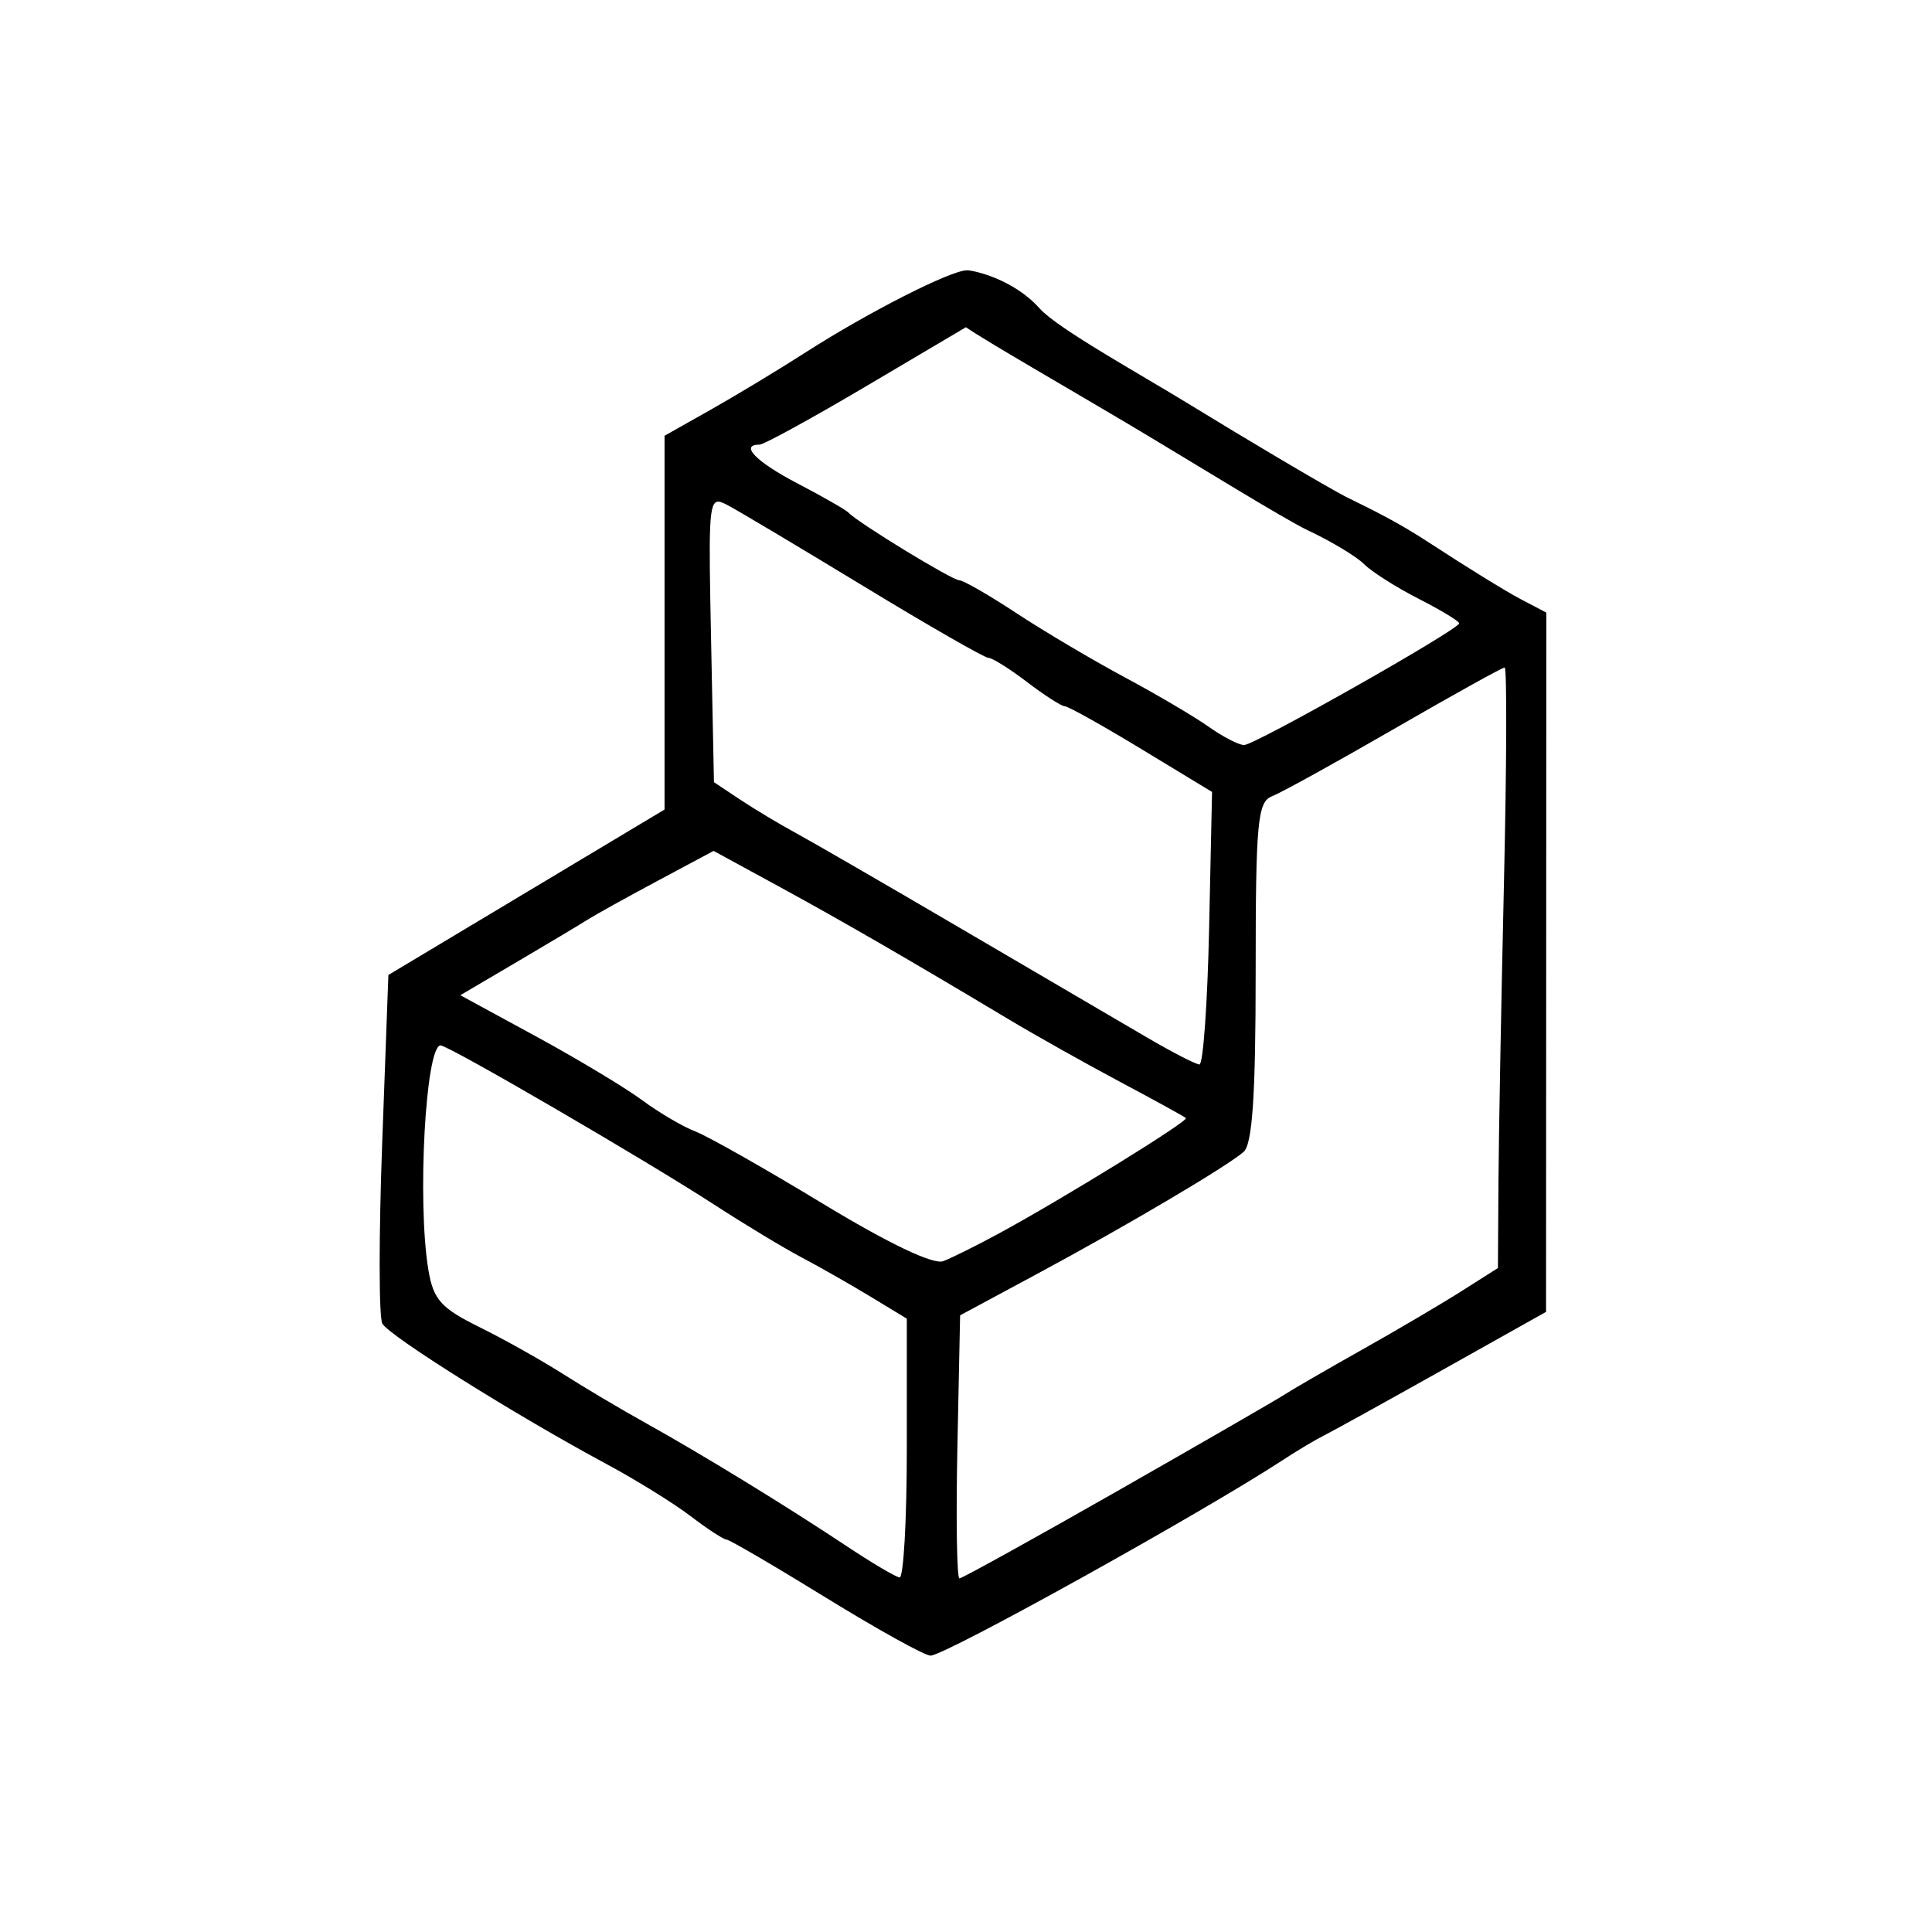 <?xml version="1.0" encoding="UTF-8" standalone="no"?>
<!-- Created with Inkscape (http://www.inkscape.org/) -->

<svg
   width="800"
   height="800"
   viewBox="0 0 211.667 211.667"
   version="1.1"
   fill="currentColor"
   id="svg19685"
   xmlns="http://www.w3.org/2000/svg"
   xmlns:svg="http://www.w3.org/2000/svg">
  <defs
     id="defs19682" />
  <path
     id="path2119"
     d="m 105.947,29.614 c -1.771,-0.012 -10.824,4.59 -17.664,8.98 -2.965,1.903 -7.66,4.739 -10.434,6.303 l -5.043,2.843 v 20.476 20.476 l -15.128,9.063 -15.128,9.063 -0.68,18.456 c -0.373,10.151 -0.366,19.031 0.016,19.734 0.733,1.346 14.658,10.072 24.553,15.385 3.211,1.725 7.36,4.295 9.219,5.71 1.859,1.416 3.631,2.573 3.94,2.573 0.309,0 5.215,2.866 10.903,6.37 v 0 c 5.688,3.503 10.84,6.359 11.452,6.343 1.654,-0.042 29.872,-15.713 38.64,-21.459 1.549,-1.015 3.549,-2.209 4.446,-2.654 0.896,-0.445 6.74,-3.675 12.986,-7.179 l 11.357,-6.37 0.016,-38.304 0.016,-38.306 -2.866,-1.505 c -1.575,-0.829 -5.994,-3.555 -9.82,-6.059 -3.826,-2.504 -6.283,-3.636 -9.343,-5.159 -2.56,-1.349 -11.217,-6.495 -16.738,-9.888 -5.636,-3.464 -14.666,-8.441 -16.724,-10.685 -2.852,-3.232 -7.23,-4.205 -7.979,-4.209 z m -0.12,6.235 c 1.988,1.402 11.749,7.018 17.632,10.514 6.599,3.921 17.261,10.532 19.816,11.733 2.555,1.201 5.331,2.87 6.171,3.71 0.84,0.84 3.527,2.545 5.972,3.792 2.445,1.247 4.446,2.459 4.446,2.691 0,0.667 -22.385,13.335 -23.563,13.335 -0.582,0 -2.326,-0.899 -3.875,-1.999 -1.55,-1.099 -5.684,-3.535 -9.188,-5.412 -3.503,-1.877 -8.84,-5.036 -11.858,-7.023 -3.019,-1.987 -5.843,-3.614 -6.277,-3.614 -0.775,0 -11.083,-6.29 -12.122,-7.396 -0.292,-0.311 -2.8,-1.75 -5.574,-3.197 -4.567,-2.383 -6.418,-4.269 -4.191,-4.269 0.469,0 5.748,-2.894 11.732,-6.432 z M 78.74,54.961 c 0.258,0.02 0.578,0.175 0.968,0.38 1.168,0.612 7.903,4.628 14.969,8.922 7.066,4.294 13.188,7.807 13.606,7.807 0.418,0 2.326,1.194 4.24,2.654 1.914,1.46 3.777,2.654 4.139,2.654 0.362,0 4.14,2.113 8.394,4.694 l 7.734,4.692 -0.321,14.948 c -0.177,8.221 -0.655,14.931 -1.062,14.911 -0.407,-0.02 -2.962,-1.333 -5.677,-2.919 -2.715,-1.587 -11.792,-6.902 -20.171,-11.813 C 97.18,96.979 88.892,92.184 87.14,91.235 85.388,90.285 82.664,88.65 81.087,87.602 L 78.22,85.696 77.902,69.961 C 77.649,57.412 77.623,54.882 78.74,54.961 Z m 86.107,18.17 c 0.258,0 0.223,10.63 -0.077,23.622 -0.299,12.992 -0.571,27.795 -0.603,32.896 l -0.058,9.275 -3.981,2.528 c -2.19,1.39 -7.086,4.273 -10.882,6.407 -3.795,2.134 -7.617,4.346 -8.493,4.916 -0.876,0.57 -9.138,5.337 -18.359,10.594 -9.221,5.257 -16.997,9.557 -17.281,9.557 -0.284,0 -0.384,-6.483 -0.222,-14.409 l 0.297,-14.411 8.493,-4.57 c 9.806,-5.278 20.636,-11.677 22.56,-13.329 0.967,-0.831 1.327,-6.168 1.327,-19.709 0,-16.393 0.209,-18.65 1.779,-19.253 0.978,-0.376 7.009,-3.705 13.403,-7.398 6.394,-3.694 11.838,-6.716 12.097,-6.716 z m -86.667,20.092 7.135,3.888 c 6.932,3.778 14.283,8.028 25.181,14.556 2.919,1.749 8.413,4.834 12.209,6.855 3.795,2.022 7.044,3.807 7.22,3.969 0.345,0.316 -13.493,8.854 -20.557,12.684 -2.372,1.286 -5.085,2.634 -6.03,2.996 -1.076,0.413 -6.009,-1.944 -13.204,-6.308 -6.318,-3.831 -12.595,-7.387 -13.949,-7.902 -1.354,-0.515 -3.981,-2.058 -5.839,-3.432 -1.858,-1.373 -7.099,-4.523 -11.647,-6.998 l -8.269,-4.497 6.146,-3.616 c 3.38,-1.988 6.863,-4.068 7.738,-4.624 0.876,-0.556 4.353,-2.486 7.728,-4.29 z m -29.908,21.312 c 0.873,0 22.431,12.547 30.006,17.463 3.301,2.142 7.601,4.738 9.555,5.768 1.954,1.03 5.346,2.962 7.535,4.29 l 3.981,2.414 v 14.228 c 0,7.825 -0.358,14.181 -0.796,14.125 -0.438,-0.057 -3.06,-1.609 -5.827,-3.45 -6.564,-4.368 -15.923,-10.101 -21.981,-13.465 -2.661,-1.477 -6.748,-3.903 -9.084,-5.391 -2.336,-1.488 -6.462,-3.801 -9.171,-5.14 -4.196,-2.074 -5.021,-3.005 -5.563,-6.287 -1.236,-7.476 -0.3,-24.555 1.346,-24.555 z" />
</svg>
